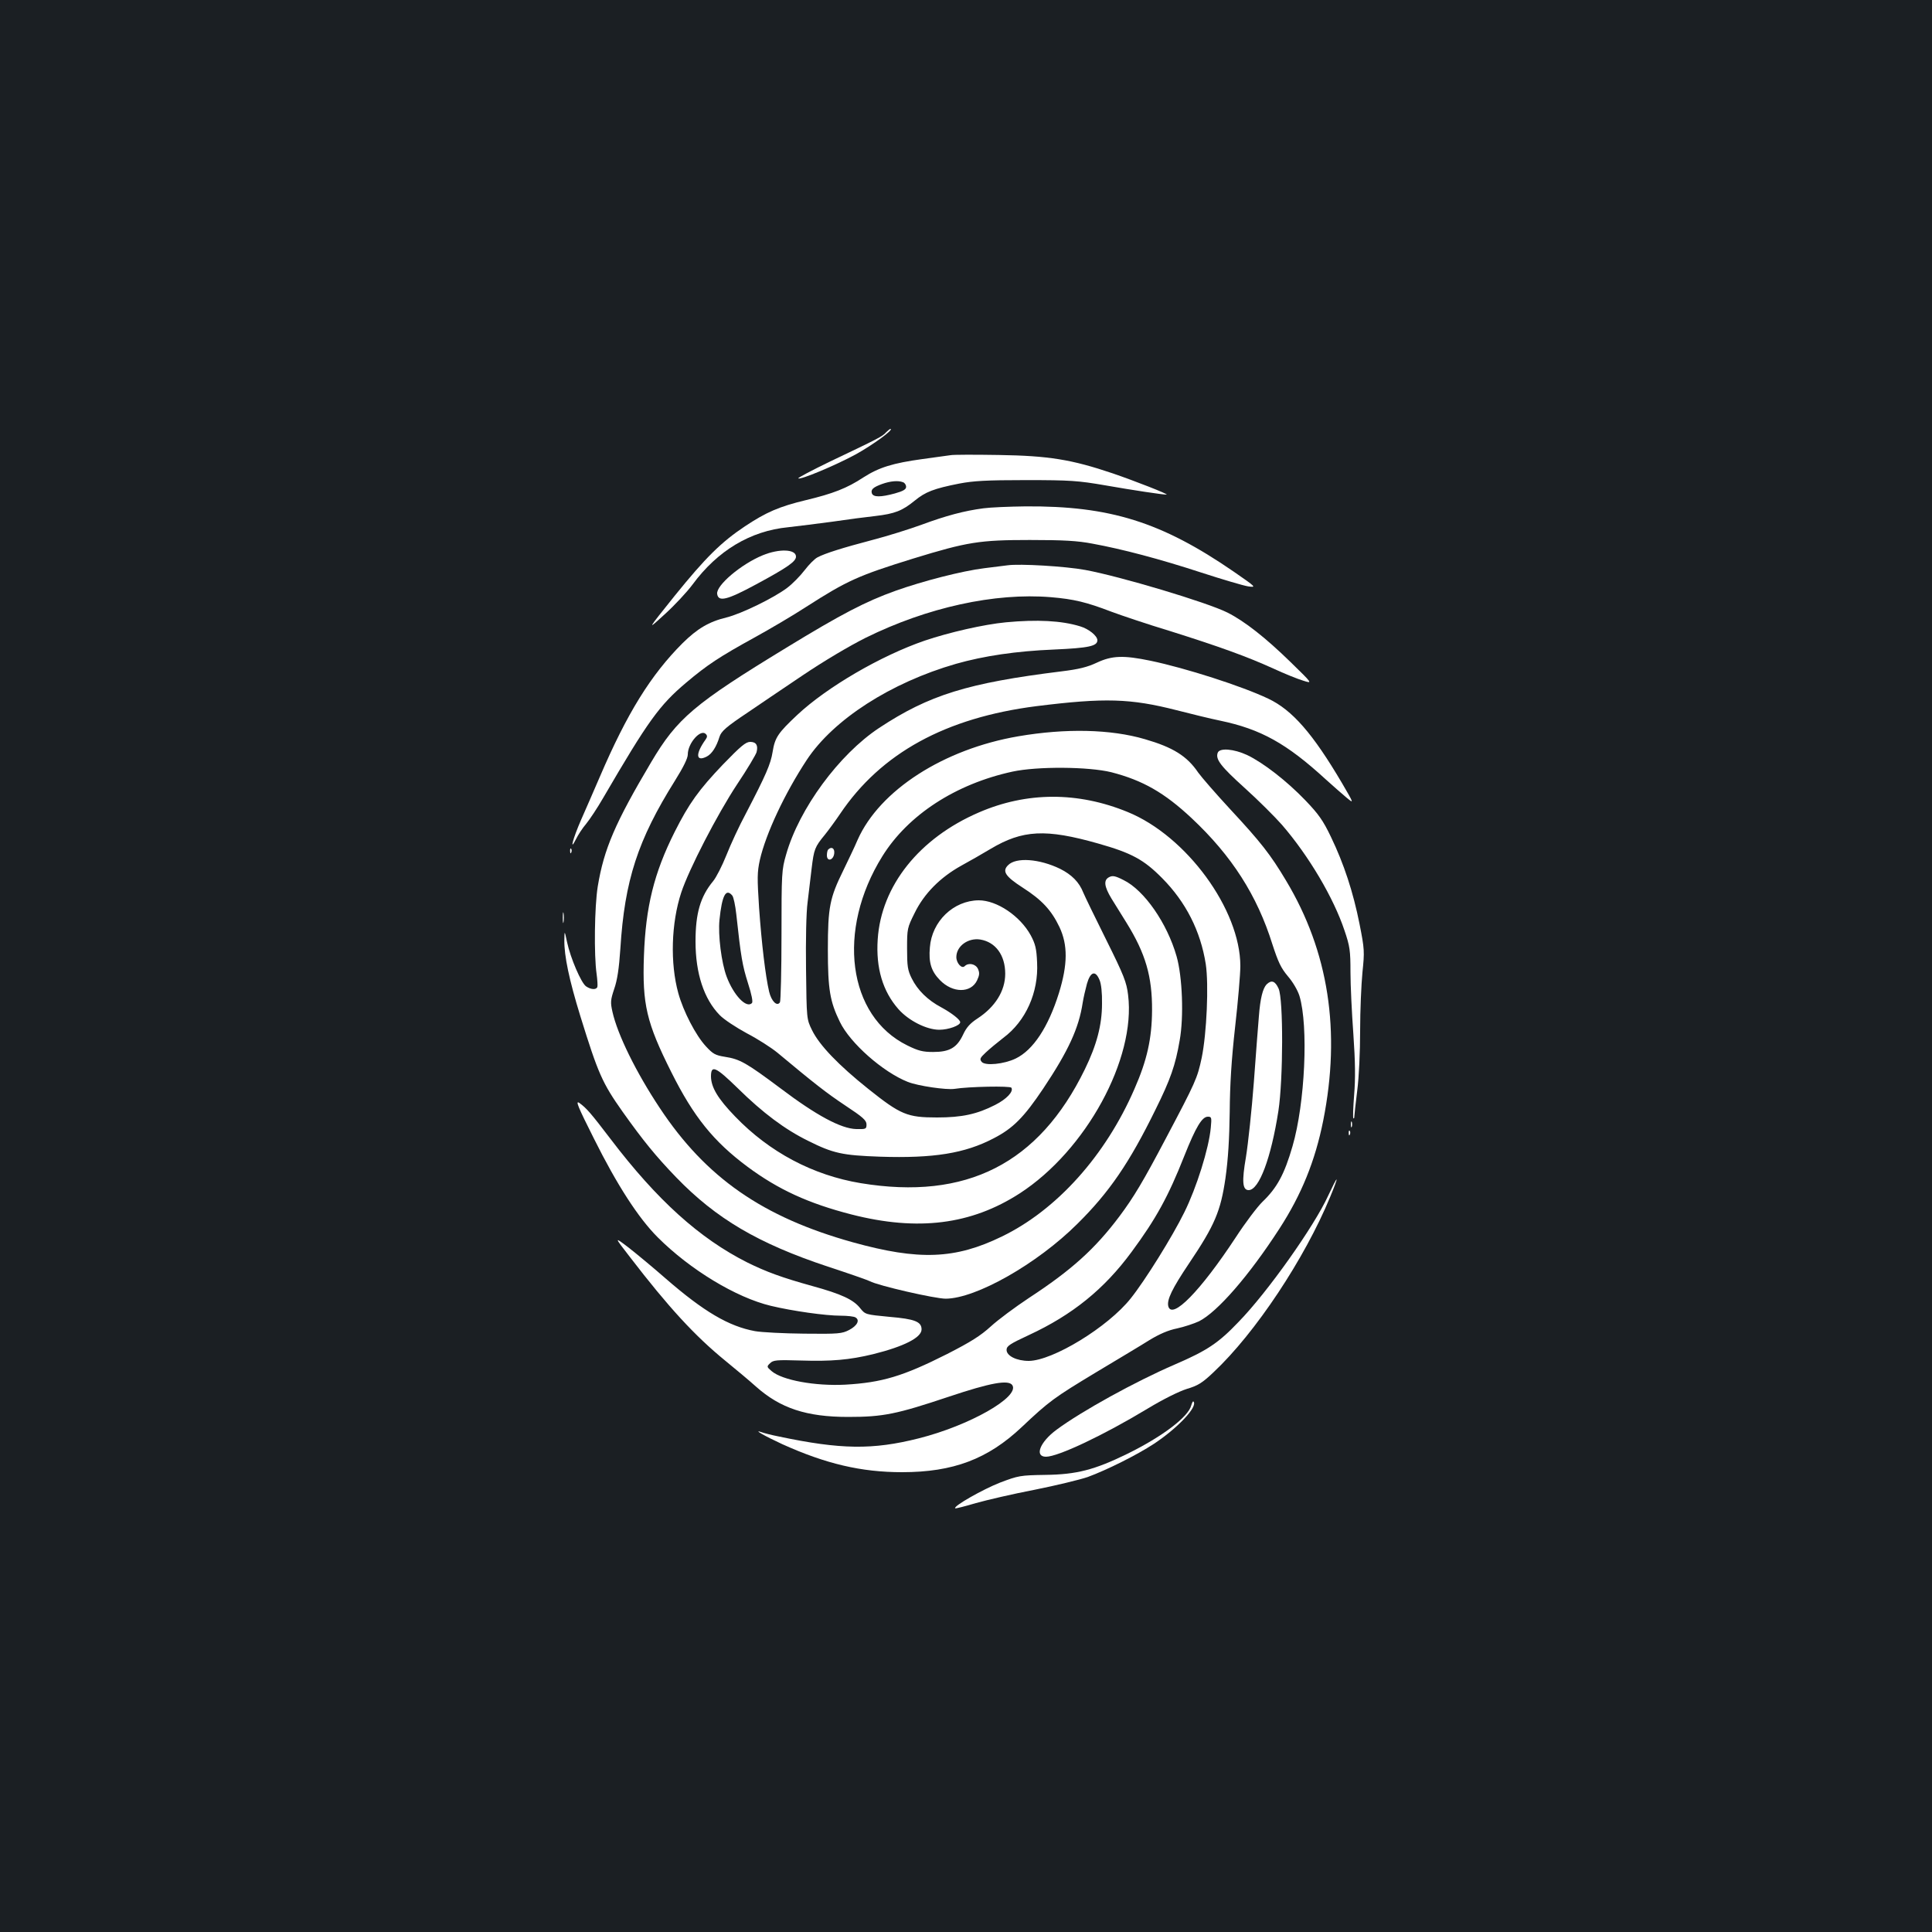<?xml version="1.0" standalone="no"?>
<!DOCTYPE svg PUBLIC "-//W3C//DTD SVG 20010904//EN"
 "http://www.w3.org/TR/2001/REC-SVG-20010904/DTD/svg10.dtd">
<svg version="1.0" xmlns="http://www.w3.org/2000/svg"
 width="1000pt" height="1000pt" viewBox="0 0 1000 1000"
 preserveAspectRatio="xMidYMid meet">
<rect width="100%" height="100%" fill="#1b1f23"/>
<g transform="translate(0,1000) scale(0.1,-0.1)"
fill="#ffffff" stroke="none">
<path d="M4586 7762 c-18 -21 -42 -33 -290 -151 -93 -45 -167 -84 -164 -87 10
-9 190 66 297 124 87 48 200 130 180 132 -3 0 -13 -8 -23 -18z"/>
<path d="M4920 7644 c-14 -2 -79 -11 -145 -20 -153 -21 -225 -43 -306 -95 -85
-56 -157 -84 -299 -118 -137 -33 -204 -62 -314 -135 -123 -82 -204 -162 -364
-360 -145 -181 -145 -181 -52 -96 51 46 116 116 145 155 129 175 299 277 494
296 53 6 157 19 231 29 74 11 173 24 220 29 102 12 140 27 205 80 55 45 98 62
230 88 73 14 140 18 345 18 231 0 270 -3 410 -27 142 -25 302 -49 318 -48 14
1 -165 71 -279 110 -213 72 -332 91 -589 95 -124 2 -236 2 -250 -1z m-246
-140 c9 -3 16 -14 16 -24 0 -13 -15 -22 -58 -34 -74 -20 -111 -20 -119 0 -7
20 6 32 53 49 42 15 83 19 108 9z"/>
<path d="M5090 7369 c-99 -13 -193 -38 -320 -85 -63 -23 -178 -59 -255 -79
-152 -40 -245 -69 -284 -90 -14 -7 -44 -37 -66 -66 -23 -30 -63 -71 -91 -92
-69 -52 -237 -134 -314 -153 -91 -22 -151 -58 -227 -133 -164 -164 -287 -362
-428 -691 -35 -80 -78 -181 -98 -225 -41 -94 -61 -168 -26 -99 11 23 35 59 53
80 18 22 58 82 88 134 232 398 291 480 430 597 109 92 173 134 351 232 82 45
204 117 270 160 212 136 270 162 554 250 280 86 343 96 603 96 175 0 247 -4
325 -19 153 -28 347 -79 564 -150 108 -35 216 -67 241 -71 44 -6 43 -5 -74 76
-375 258 -642 341 -1078 338 -84 -1 -182 -5 -218 -10z"/>
<path d="M3948 7126 c-112 -46 -242 -156 -236 -200 6 -43 51 -32 201 49 165
89 207 119 207 144 0 39 -87 42 -172 7z"/>
<path d="M5215 7074 c-16 -2 -70 -9 -120 -15 -114 -14 -317 -66 -460 -117
-154 -55 -281 -121 -564 -294 -478 -291 -566 -366 -700 -592 -187 -315 -245
-450 -277 -644 -17 -105 -20 -357 -6 -453 4 -30 6 -61 4 -67 -5 -16 -33 -15
-59 3 -25 18 -80 145 -98 229 -13 61 -13 61 -14 10 -1 -82 25 -206 83 -394 92
-297 113 -345 219 -495 106 -149 171 -229 277 -339 207 -214 424 -342 785
-462 110 -36 207 -70 216 -75 45 -24 339 -91 394 -91 157 1 473 180 681 387
166 164 270 317 404 590 79 159 104 232 126 360 22 122 14 330 -16 435 -49
172 -168 343 -275 395 -43 22 -57 24 -74 15 -30 -15 -26 -48 12 -111 19 -30
53 -85 77 -124 100 -161 134 -280 133 -455 -1 -146 -26 -258 -91 -406 -150
-346 -403 -627 -686 -764 -242 -118 -430 -125 -772 -30 -466 130 -760 334
-999 695 -123 185 -219 381 -245 498 -11 49 -10 61 9 118 16 46 25 105 32 209
22 353 90 562 283 870 43 69 66 115 66 135 0 58 66 133 93 106 9 -9 8 -16 -1
-29 -53 -74 -51 -117 6 -88 27 14 50 50 66 102 9 29 35 52 146 126 52 36 179
121 281 190 111 75 244 154 330 197 318 157 668 234 958 210 120 -10 185 -26
313 -75 51 -19 187 -65 303 -100 254 -80 396 -131 535 -194 58 -27 128 -55
155 -63 50 -16 50 -16 -65 96 -128 125 -237 211 -326 256 -105 53 -557 188
-737 221 -103 19 -339 33 -402 24z"/>
<path d="M5207 6779 c-115 -11 -294 -52 -421 -95 -227 -78 -505 -240 -659
-384 -100 -94 -116 -117 -128 -192 -10 -63 -35 -120 -138 -318 -34 -63 -79
-160 -101 -216 -22 -55 -53 -116 -69 -135 -66 -80 -91 -166 -91 -312 0 -166
44 -298 125 -381 22 -23 85 -64 140 -94 56 -29 126 -74 158 -100 192 -160 253
-208 352 -274 91 -60 110 -77 110 -98 0 -24 -3 -25 -53 -24 -79 2 -207 71
-391 210 -178 133 -211 152 -289 164 -50 8 -62 15 -98 54 -53 57 -117 181
-143 275 -43 155 -37 363 15 521 40 121 186 404 289 560 53 79 98 155 101 167
9 35 -2 53 -33 53 -23 0 -49 -22 -141 -117 -125 -131 -176 -202 -250 -349
-107 -213 -150 -388 -159 -641 -9 -251 13 -346 142 -603 115 -230 218 -358
394 -489 159 -118 316 -190 538 -247 344 -88 620 -53 871 109 343 222 602 697
561 1027 -8 66 -21 100 -113 285 -58 116 -111 226 -119 245 -21 54 -60 93
-120 123 -107 52 -228 61 -269 19 -32 -31 -15 -58 75 -116 100 -64 149 -117
191 -205 43 -92 43 -192 -3 -341 -55 -176 -133 -295 -224 -339 -60 -29 -158
-39 -176 -17 -11 14 -9 20 21 48 19 18 60 52 91 76 116 86 183 235 175 390 -3
72 -9 96 -33 141 -55 100 -175 181 -269 181 -131 -1 -243 -109 -253 -244 -7
-78 7 -123 52 -169 66 -68 160 -68 192 -2 13 28 14 39 5 60 -12 26 -49 34 -69
14 -15 -15 -43 16 -43 47 0 57 61 101 124 91 79 -13 129 -81 129 -177 0 -89
-52 -172 -144 -232 -37 -24 -57 -46 -74 -83 -32 -68 -70 -90 -155 -90 -54 0
-77 6 -134 34 -309 152 -367 597 -129 979 133 214 379 374 673 438 129 28 394
26 512 -3 163 -42 275 -106 416 -238 208 -195 339 -400 418 -653 30 -92 44
-122 80 -165 26 -30 51 -73 60 -102 47 -156 29 -555 -36 -778 -42 -145 -80
-215 -155 -287 -26 -25 -89 -108 -139 -185 -183 -278 -330 -428 -349 -356 -8
33 19 90 107 221 134 199 164 271 189 442 14 100 20 203 22 343 1 141 9 271
28 440 15 132 27 274 27 315 0 292 -279 673 -583 797 -258 106 -523 105 -770
-2 -309 -133 -506 -380 -524 -657 -10 -148 26 -269 107 -361 53 -60 146 -107
212 -107 47 0 108 22 108 39 0 13 -43 47 -98 77 -70 37 -123 89 -153 150 -21
42 -24 63 -24 155 0 102 1 107 39 183 49 101 133 185 241 245 44 24 112 63
152 87 166 99 286 105 557 28 173 -49 236 -83 331 -179 123 -124 199 -274 226
-445 16 -106 5 -358 -21 -485 -23 -107 -30 -123 -187 -420 -116 -220 -165
-302 -239 -401 -127 -169 -248 -278 -468 -422 -71 -47 -160 -113 -197 -147
-54 -49 -103 -80 -226 -143 -230 -116 -338 -148 -528 -159 -156 -8 -326 23
-381 70 -26 22 -26 24 -8 41 16 16 32 18 159 14 158 -5 251 3 375 33 160 40
250 86 250 128 0 40 -35 54 -166 65 -124 12 -125 12 -151 44 -35 45 -97 74
-250 116 -155 43 -237 73 -336 122 -246 124 -466 322 -707 639 -103 135 -124
159 -161 186 -22 15 -9 -17 75 -184 119 -239 230 -411 330 -511 168 -168 406
-312 586 -355 113 -27 283 -51 361 -51 35 0 70 -4 77 -9 24 -14 9 -43 -33 -65
-37 -19 -54 -21 -232 -19 -106 1 -221 7 -255 13 -136 25 -265 101 -462 272
-65 57 -152 129 -193 161 -75 57 -75 57 8 -50 199 -259 335 -407 493 -536 55
-45 127 -105 159 -134 126 -112 261 -157 477 -157 181 0 250 14 522 105 215
72 309 89 328 59 38 -61 -223 -209 -485 -275 -238 -60 -403 -58 -725 10 -36 7
-74 17 -85 21 -54 19 11 -18 104 -61 226 -102 409 -145 620 -145 265 0 444 68
619 233 143 135 168 153 387 285 110 66 234 140 275 166 51 31 97 51 142 60
37 8 88 25 114 37 95 48 258 235 416 479 114 176 185 350 227 560 92 463 28
875 -193 1243 -80 134 -130 198 -289 369 -73 79 -147 164 -165 189 -58 86
-131 131 -276 173 -177 52 -410 57 -655 15 -386 -66 -718 -279 -832 -536 -16
-38 -50 -108 -74 -158 -70 -142 -80 -190 -80 -410 0 -207 11 -269 62 -374 53
-110 223 -260 352 -311 53 -21 199 -42 241 -36 74 12 289 16 295 6 12 -20 -25
-59 -84 -89 -94 -48 -172 -65 -301 -65 -154 0 -188 14 -356 148 -154 123 -253
226 -291 304 -28 57 -28 57 -31 316 -2 149 1 295 8 345 6 47 15 126 21 176 12
99 16 111 69 175 20 25 55 73 78 107 212 315 546 498 1017 558 353 44 486 40
725 -21 74 -19 176 -44 225 -54 211 -44 344 -118 547 -304 37 -33 85 -76 107
-94 40 -33 40 -33 -23 75 -151 256 -257 378 -382 437 -137 65 -427 158 -609
196 -140 29 -199 27 -278 -10 -49 -23 -93 -34 -183 -45 -485 -60 -685 -122
-944 -293 -207 -137 -414 -418 -481 -655 -23 -79 -24 -95 -24 -417 0 -184 -4
-341 -8 -348 -15 -23 -44 5 -56 55 -19 81 -39 250 -52 434 -10 155 -10 184 4
248 31 136 129 345 243 518 138 209 435 400 772 497 144 41 312 66 507 74 181
8 225 18 225 48 0 23 -45 59 -89 72 -97 30 -224 36 -384 21z m-1417 -1414 c7
-8 16 -52 21 -97 24 -223 32 -266 60 -355 20 -62 27 -99 21 -105 -29 -29 -95
41 -131 137 -27 72 -45 215 -37 294 13 126 33 165 66 126z m1901 -437 c9 -20
14 -68 13 -123 0 -111 -28 -215 -89 -340 -238 -488 -613 -679 -1160 -589 -247
41 -472 160 -650 345 -90 93 -124 151 -125 207 0 62 24 51 138 -60 131 -129
245 -214 365 -273 130 -65 177 -75 372 -82 277 -9 439 17 588 95 101 52 157
109 257 258 130 195 184 312 204 444 4 25 14 69 22 98 18 63 44 71 65 20z
m576 -765 c-10 -108 -74 -311 -137 -438 -62 -126 -202 -351 -277 -445 -118
-149 -404 -323 -528 -324 -63 0 -115 26 -115 57 0 20 17 31 116 77 224 104
389 237 531 430 127 172 190 287 273 497 60 151 92 203 122 203 19 0 20 -4 15
-57z"/>
<path d="M6303 6104 c-13 -34 16 -71 140 -183 71 -64 157 -150 193 -191 139
-161 267 -378 323 -546 28 -82 31 -105 31 -215 0 -68 7 -213 15 -322 10 -144
11 -230 4 -314 -5 -64 -7 -119 -4 -121 3 -3 5 1 5 9 0 8 7 68 15 134 9 69 15
201 15 310 0 105 6 240 12 302 11 107 11 119 -15 250 -33 166 -81 312 -148
451 -41 86 -65 119 -132 189 -96 100 -218 195 -302 235 -69 32 -142 38 -152
12z"/>
<path d="M2951 5594 c0 -11 3 -14 6 -6 3 7 2 16 -1 19 -3 4 -6 -2 -5 -13z"/>
<path d="M4287 5603 c-4 -3 -7 -17 -7 -30 0 -35 34 -26 38 10 3 26 -14 37 -31
20z"/>
<path d="M2913 5250 c0 -25 2 -35 4 -22 2 12 2 32 0 45 -2 12 -4 2 -4 -23z"/>
<path d="M6556 4905 c-20 -21 -33 -73 -40 -165 -4 -41 -15 -194 -26 -340 -11
-146 -30 -321 -41 -389 -22 -127 -18 -171 14 -171 54 0 116 166 154 410 25
164 26 578 1 633 -18 40 -37 46 -62 22z"/>
<path d="M6992 4180 c0 -14 2 -19 5 -12 2 6 2 18 0 25 -3 6 -5 1 -5 -13z"/>
<path d="M6981 4134 c0 -11 3 -14 6 -6 3 7 2 16 -1 19 -3 4 -6 -2 -5 -13z"/>
<path d="M6875 3812 c-72 -158 -314 -500 -464 -654 -105 -110 -162 -148 -331
-221 -204 -88 -483 -242 -611 -337 -87 -64 -116 -140 -55 -140 63 0 299 112
526 249 81 49 162 89 203 102 57 17 79 30 139 87 216 203 471 587 603 907 20
48 35 88 33 90 -2 2 -21 -36 -43 -83z"/>
<path d="M6166 2726 c-15 -60 -150 -162 -331 -251 -170 -83 -262 -107 -425
-109 -130 -2 -139 -4 -234 -40 -87 -34 -243 -122 -232 -133 2 -2 50 10 107 27
57 16 194 48 304 69 110 22 234 52 275 66 98 36 253 113 343 172 125 83 229
194 204 219 -2 3 -7 -6 -11 -20z"/>
</g>
</svg>
